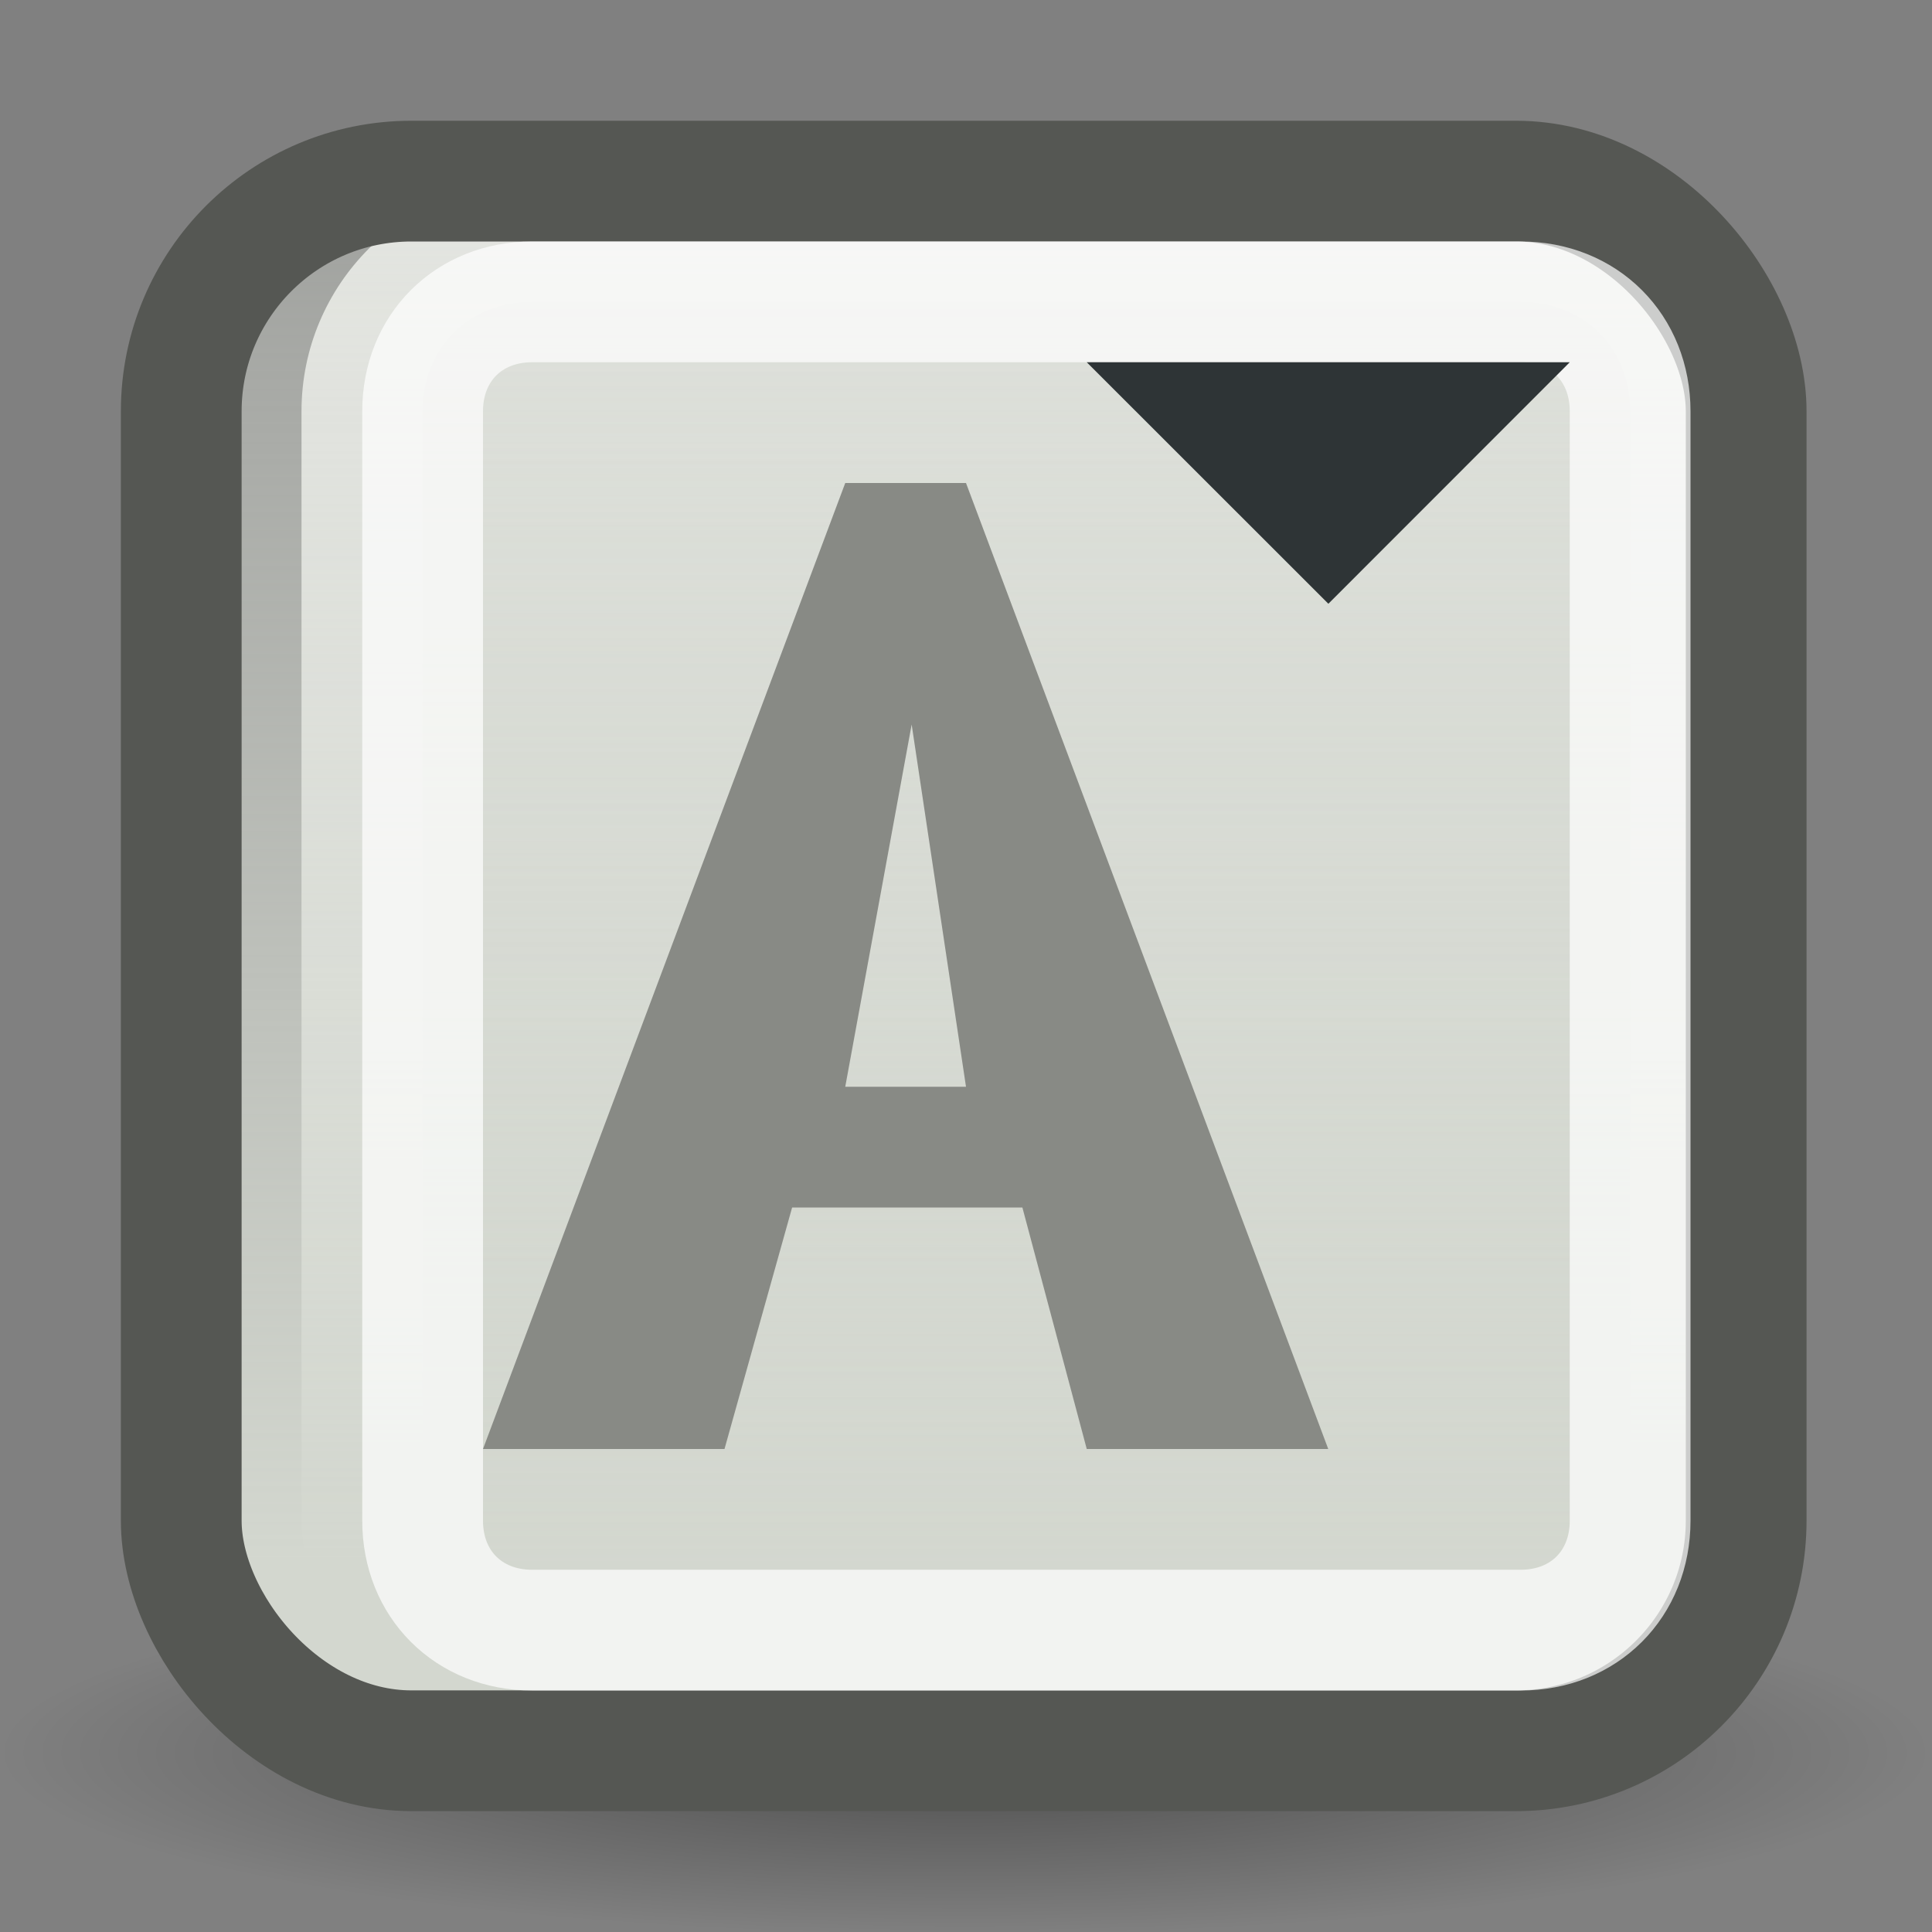 <?xml version="1.0" encoding="UTF-8" standalone="no"?>
<!-- Created with Inkscape (http://www.inkscape.org/) -->
<svg
   xmlns:dc="http://purl.org/dc/elements/1.1/"
   xmlns:cc="http://web.resource.org/cc/"
   xmlns:rdf="http://www.w3.org/1999/02/22-rdf-syntax-ns#"
   xmlns:svg="http://www.w3.org/2000/svg"
   xmlns="http://www.w3.org/2000/svg"
   xmlns:xlink="http://www.w3.org/1999/xlink"
   xmlns:sodipodi="http://inkscape.sourceforge.net/DTD/s odipodi-0.dtd"
   xmlns:inkscape="http://www.inkscape.org/namespaces/inkscape"
   width="16"
   height="16"
   id="svg2"
   sodipodi:version="0.32"
   inkscape:version="0.43"
   version="1.0"
   sodipodi:docbase="/home/hbons/Desktop/Gaim Refresh/toolbars"
   sodipodi:docname="font-size-down.svg"
   inkscape:export-filename="/home/hbons/Desktop/Gaim Refresh/toolbars/font-size-down.png"
   inkscape:export-xdpi="90"
   inkscape:export-ydpi="90">
  <rect width="100%" height="100%" fill="#808080" stroke="none"/>
  <defs
     id="defs4">
    <linearGradient
       inkscape:collect="always"
       id="linearGradient5702">
      <stop
         style="stop-color:#d3d7cf;stop-opacity:1;"
         offset="0"
         id="stop5704" />
      <stop
         style="stop-color:#d3d7cf;stop-opacity:0;"
         offset="1"
         id="stop5706" />
    </linearGradient>
    <linearGradient
       inkscape:collect="always"
       id="linearGradient8662">
      <stop
         style="stop-color:#000000;stop-opacity:1;"
         offset="0"
         id="stop8664" />
      <stop
         style="stop-color:#000000;stop-opacity:0;"
         offset="1"
         id="stop8666" />
    </linearGradient>
    <radialGradient
       inkscape:collect="always"
       xlink:href="#linearGradient8662"
       id="radialGradient2494"
       gradientUnits="userSpaceOnUse"
       gradientTransform="matrix(1,0,0,0.537,4.952005e-15,16.873)"
       cx="24.837"
       cy="36.421"
       fx="24.837"
       fy="36.421"
       r="15.645" />
    <linearGradient
       inkscape:collect="always"
       id="linearGradient2233">
      <stop
         style="stop-color:#ffffff;stop-opacity:1;"
         offset="0"
         id="stop2235" />
      <stop
         style="stop-color:#ffffff;stop-opacity:0;"
         offset="1"
         id="stop2237" />
    </linearGradient>
    <linearGradient
       inkscape:collect="always"
       xlink:href="#linearGradient2233"
       id="linearGradient2481"
       gradientUnits="userSpaceOnUse"
       gradientTransform="translate(-1,-4)"
       x1="25"
       y1="27.5"
       x2="26.674"
       y2="10" />
    <linearGradient
       id="linearGradient2834">
      <stop
         style="stop-color:#ffffff;stop-opacity:1;"
         offset="0"
         id="stop2836" />
      <stop
         style="stop-color:#b3b3b3;stop-opacity:0;"
         offset="1"
         id="stop2838" />
    </linearGradient>
    <linearGradient
       inkscape:collect="always"
       xlink:href="#linearGradient2834"
       id="linearGradient2479"
       gradientUnits="userSpaceOnUse"
       gradientTransform="translate(-1.861203e-16,-3)"
       x1="19.892"
       y1="16.115"
       x2="31.857"
       y2="72.781" />
    <linearGradient
       id="linearGradient2243">
      <stop
         id="stop2245"
         offset="0"
         style="stop-color:#2a5387;stop-opacity:1" />
      <stop
         id="stop2247"
         offset="1"
         style="stop-color:#3465a4;stop-opacity:1;" />
    </linearGradient>
    <linearGradient
       inkscape:collect="always"
       xlink:href="#linearGradient2243"
       id="linearGradient2477"
       gradientUnits="userSpaceOnUse"
       x1="19.988"
       y1="34.983"
       x2="19.988"
       y2="6.434" />
    <linearGradient
       id="linearGradient3682">
      <stop
         style="stop-color:#497fc6;stop-opacity:1;"
         offset="0"
         id="stop3684" />
      <stop
         style="stop-color:#90b3d9;stop-opacity:1;"
         offset="1"
         id="stop3686" />
    </linearGradient>
    <linearGradient
       inkscape:collect="always"
       xlink:href="#linearGradient3682"
       id="linearGradient2475"
       gradientUnits="userSpaceOnUse"
       x1="29.122"
       y1="33.439"
       x2="14.296"
       y2="6.346" />
    <linearGradient
       inkscape:collect="always"
       xlink:href="#linearGradient2233"
       id="linearGradient5652"
       gradientUnits="userSpaceOnUse"
       gradientTransform="matrix(0.186,0,0,0.186,1.981,3.496)"
       x1="25"
       y1="27.5"
       x2="26.674"
       y2="10" />
    <linearGradient
       inkscape:collect="always"
       xlink:href="#linearGradient2834"
       id="linearGradient5655"
       gradientUnits="userSpaceOnUse"
       gradientTransform="matrix(0.186,0,0,0.186,2.167,3.682)"
       x1="19.892"
       y1="16.115"
       x2="31.857"
       y2="72.781" />
    <linearGradient
       inkscape:collect="always"
       xlink:href="#linearGradient3682"
       id="linearGradient5658"
       gradientUnits="userSpaceOnUse"
       x1="29.122"
       y1="33.439"
       x2="14.296"
       y2="6.346"
       gradientTransform="matrix(0.186,0,0,0.186,2.167,4.242)" />
    <linearGradient
       inkscape:collect="always"
       xlink:href="#linearGradient2243"
       id="linearGradient5660"
       gradientUnits="userSpaceOnUse"
       x1="19.988"
       y1="34.983"
       x2="19.988"
       y2="6.434"
       gradientTransform="matrix(0.186,0,0,0.186,2.167,4.242)" />
    <linearGradient
       inkscape:collect="always"
       xlink:href="#linearGradient5702"
       id="linearGradient5708"
       x1="8.5"
       y1="12.925"
       x2="8.5"
       y2="-5.747"
       gradientUnits="userSpaceOnUse"
       gradientTransform="matrix(0.994,0,0,1,4.658362e-2,0)" />
    <linearGradient
       inkscape:collect="always"
       xlink:href="#linearGradient5702"
       id="linearGradient2250"
       gradientUnits="userSpaceOnUse"
       gradientTransform="matrix(0.994,0,0,1,4.658362e-2,0)"
       x1="8.5"
       y1="12.925"
       x2="8.5"
       y2="-5.747" />
    <linearGradient
       inkscape:collect="always"
       xlink:href="#linearGradient5702"
       id="linearGradient2594"
       gradientUnits="userSpaceOnUse"
       gradientTransform="matrix(1.074,0,0,1,-1.144,0)"
       x1="8.5"
       y1="12.925"
       x2="8.5"
       y2="-5.747" />
  </defs>
  <sodipodi:namedview
     id="base"
     pagecolor="#ffffff"
     bordercolor="#666666"
     borderopacity="1.0"
     inkscape:pageopacity="0.0"
     inkscape:pageshadow="2"
     inkscape:zoom="36.388907"
     inkscape:cx="14.311637"
     inkscape:cy="9.1571285"
     inkscape:document-units="px"
     inkscape:current-layer="layer1"
     showgrid="true"
     fill="#888a85"
     borderlayer="top"
     inkscape:grid-points="true"
     inkscape:window-width="1268"
     inkscape:window-height="971"
     inkscape:window-x="6"
     inkscape:window-y="21" />
  <g
     inkscape:label="Layer 1"
     inkscape:groupmode="layer"
     id="layer1">
    <rect
       style="opacity:1;fill:#eeeeec;fill-opacity:1;stroke:none;stroke-width:1;stroke-miterlimit:4;stroke-dasharray:none;stroke-opacity:1"
       id="rect2212"
       width="12.004"
       height="12.999"
       x="2.497"
       y="1.5"
       rx="1.906"
       ry="1.906" />
    <path
       sodipodi:type="arc"
       style="opacity:0.4;color:#000000;fill:url(#radialGradient2494);fill-opacity:1;fill-rule:evenodd;stroke:none;stroke-width:1;stroke-linecap:butt;stroke-linejoin:miter;marker:none;marker-start:none;marker-mid:none;marker-end:none;stroke-miterlimit:10;stroke-dasharray:none;stroke-dashoffset:0;stroke-opacity:1;visibility:visible;display:inline;overflow:visible"
       id="path2492"
       sodipodi:cx="24.837126"
       sodipodi:cy="36.421127"
       sodipodi:rx="15.644737"
       sodipodi:ry="8.3968935"
       d="M 40.482 36.421 A 15.645 8.397 0 1 1  9.192,36.421 A 15.645 8.397 0 1 1  40.482 36.421 z"
       transform="matrix(0.511,0,0,0.179,-4.701,7.994)"
       inkscape:r_cx="true"
       inkscape:r_cy="true" />
    <rect
       style="opacity:1;fill:url(#linearGradient2594);fill-opacity:1;stroke:#555753;stroke-width:1;stroke-miterlimit:4;stroke-dasharray:none;stroke-opacity:1"
       id="rect1307"
       width="12.96"
       height="12.999"
       x="1.501"
       y="1.5"
       rx="1.906"
       ry="1.906" />
    <path
       sodipodi:type="inkscape:offset"
       inkscape:radius="-0.98931247"
       inkscape:original="M 3.40625 1.5 C 2.3501862 1.5 1.5 2.3501867 1.5 3.40625 L 1.5 12.59375 C 1.5 13.649813 2.3501862 14.5 3.40625 14.5 L 12.5625 14.5 C 13.618564 14.5 14.46875 13.649813 14.46875 12.59375 L 14.46875 3.40625 C 14.46875 2.3501866 13.618564 1.5 12.5625 1.5 L 3.40625 1.5 z "
       xlink:href="#rect1307"
       style="opacity:0.7;fill:url(#linearGradient5708);fill-opacity:1;stroke:#ffffff;stroke-width:1;stroke-miterlimit:4;stroke-dasharray:none;stroke-opacity:1"
       id="path2248"
       inkscape:href="#rect1307"
       d="M 4.406,2.5 C 3.881,2.5 3.5,2.881 3.5,3.406 L 3.5,12.594 C 3.5,13.119 3.881,13.5 4.406,13.5 L 12.594,13.5 C 13.119,13.5 13.5,13.119 13.5,12.594 L 13.5,3.406 C 13.5,2.881 13.119,2.5 12.594,2.5 L 4.406,2.5 z " />
    <path
       style="font-size:9.928px;font-style:normal;font-weight:normal;fill:#888a85;fill-opacity:1;stroke:none;stroke-width:1px;stroke-linecap:butt;stroke-linejoin:miter;stroke-opacity:1;font-family:Bitstream Vera Sans"
       d="M 7.55,6 L 7,9 L 8,9 M 8,4 L 11,12 L 9,12 L 8.467,10 L 6.56,10 L 6,12 L 4,12 L 7,4"
       id="text5663"
       sodipodi:nodetypes="ccccccccccc" />
    <path
       style="fill:#2e3436;fill-opacity:1;stroke:none;stroke-width:1;stroke-miterlimit:4;stroke-opacity:1"
       d="M 11.001,5 L 13,3 L 9,3 L 11.001,5 z "
       id="rect2583"
       sodipodi:nodetypes="cccc" />
  </g>
</svg>
